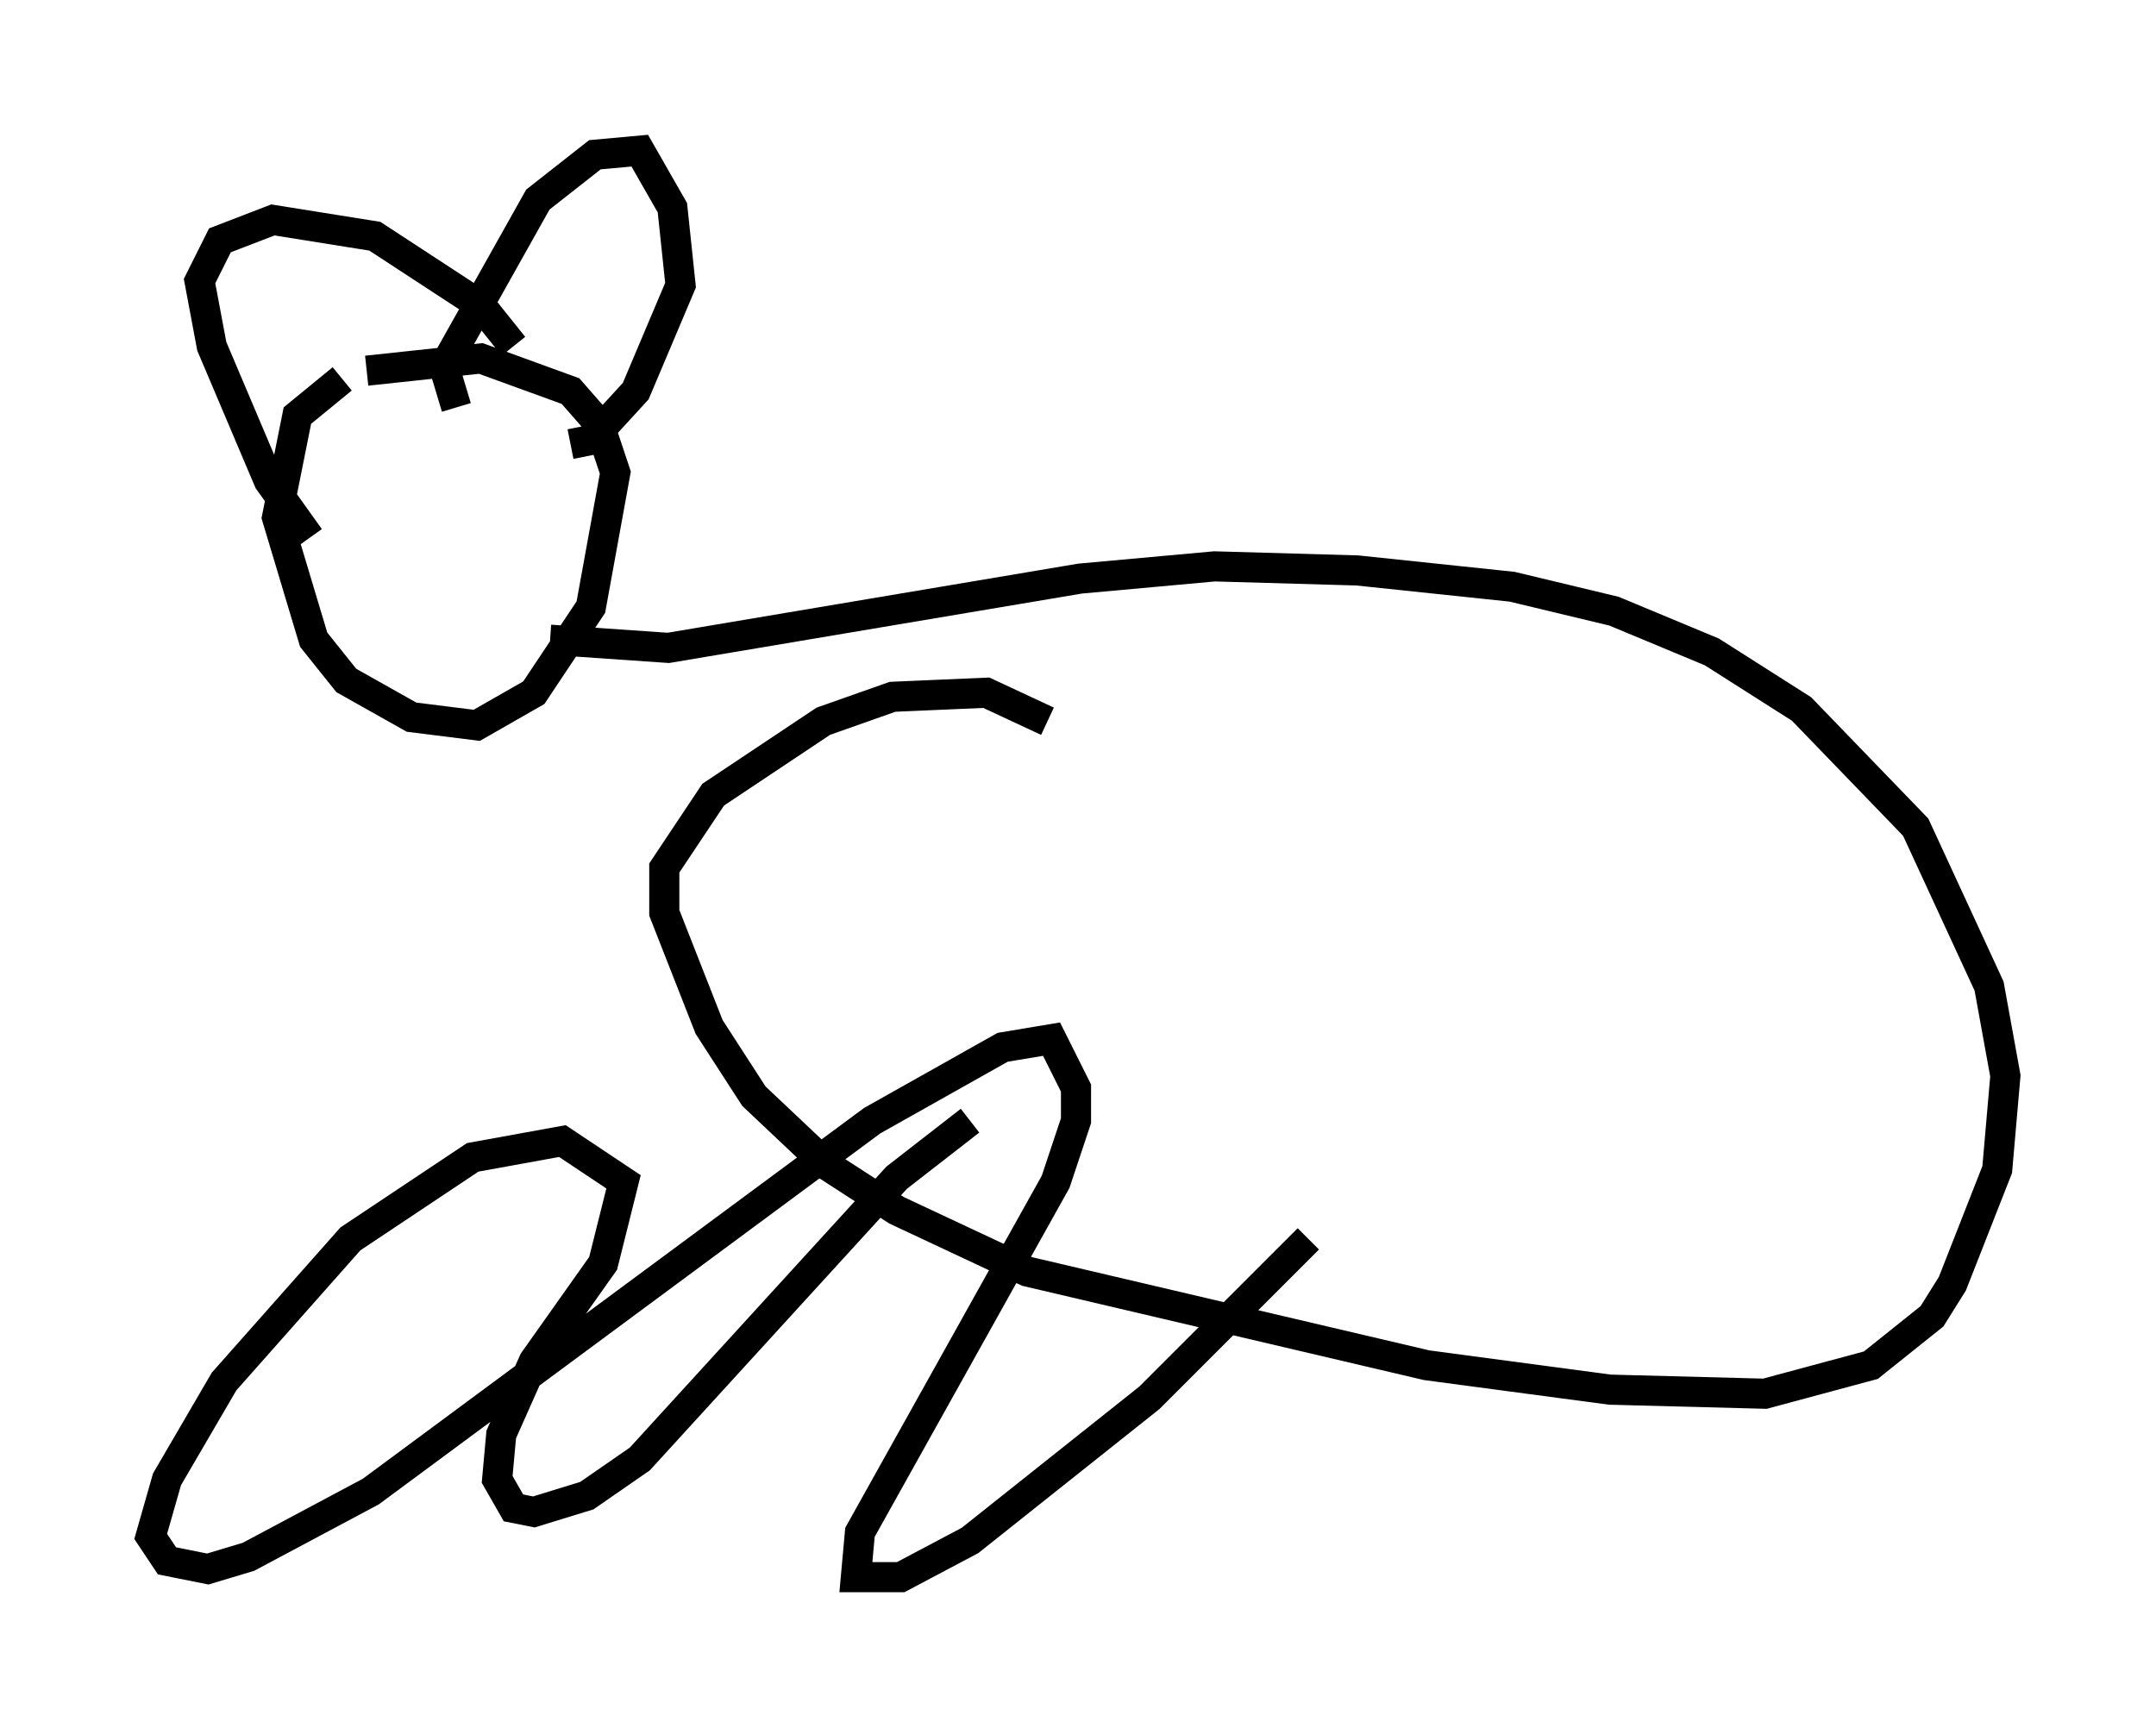 <?xml version="1.0" encoding="utf-8" ?>
<svg baseProfile="full" height="57.361" version="1.1" width="71.569" xmlns="http://www.w3.org/2000/svg" xmlns:ev="http://www.w3.org/2001/xml-events" xmlns:xlink="http://www.w3.org/1999/xlink"><defs /><rect fill="white" height="57.361" width="71.569" x="0" y="0" /><path d="M11.225, 12.848 m0.947, -0.541 l3.789, -0.406 2.977, 1.083 l0.947, 1.083 0.541, 1.624 l-0.812, 4.465 -1.894, 2.842 l-1.894, 1.083 -2.165, -0.271 l-2.165, -1.218 -1.083, -1.353 l-1.218, -4.059 0.677, -3.383 l1.488, -1.218 m3.789, 0.947 l-0.406, -1.353 3.112, -5.548 l1.894, -1.488 1.488, -0.135 l1.083, 1.894 0.271, 2.571 l-1.488, 3.518 -1.488, 1.624 l-0.677, 0.135 m-1.894, -3.248 l-1.083, -1.353 -3.518, -2.3 l-3.383, -0.541 -1.759, 0.677 l-0.677, 1.353 0.406, 2.165 l1.894, 4.465 1.353, 1.894 m7.984, 3.383 l3.924, 0.271 13.667, -2.3 l4.465, -0.406 4.736, 0.135 l5.142, 0.541 3.383, 0.812 l3.248, 1.353 2.977, 1.894 l3.789, 3.924 2.436, 5.277 l0.541, 2.977 -0.271, 3.112 l-1.488, 3.789 -0.677, 1.083 l-2.03, 1.624 -3.518, 0.947 l-5.142, -0.135 -6.089, -0.812 l-13.261, -3.112 -4.33, -2.03 l-2.3, -1.488 -2.436, -2.3 l-1.488, -2.3 -1.488, -3.789 l0.0, -1.488 1.624, -2.436 l3.654, -2.436 2.3, -0.812 l3.112, -0.135 2.03, 0.947 m-2.571, 13.261 l-2.436, 1.894 -8.525, 9.337 l-1.759, 1.218 -1.759, 0.541 l-0.677, -0.135 -0.541, -0.947 l0.135, -1.488 1.083, -2.436 l2.3, -3.248 0.677, -2.706 l-2.03, -1.353 -2.977, 0.541 l-4.059, 2.706 -4.195, 4.736 l-1.894, 3.248 -0.541, 1.894 l0.541, 0.812 1.353, 0.271 l1.353, -0.406 4.059, -2.165 l16.644, -12.314 4.33, -2.436 l1.624, -0.271 0.812, 1.624 l0.0, 1.083 -0.677, 2.03 l-6.495, 11.637 -0.135, 1.488 l1.488, 0.0 2.3, -1.218 l5.954, -4.736 5.277, -5.277 " fill="none" stroke="black" stroke-width="1" /></svg>
